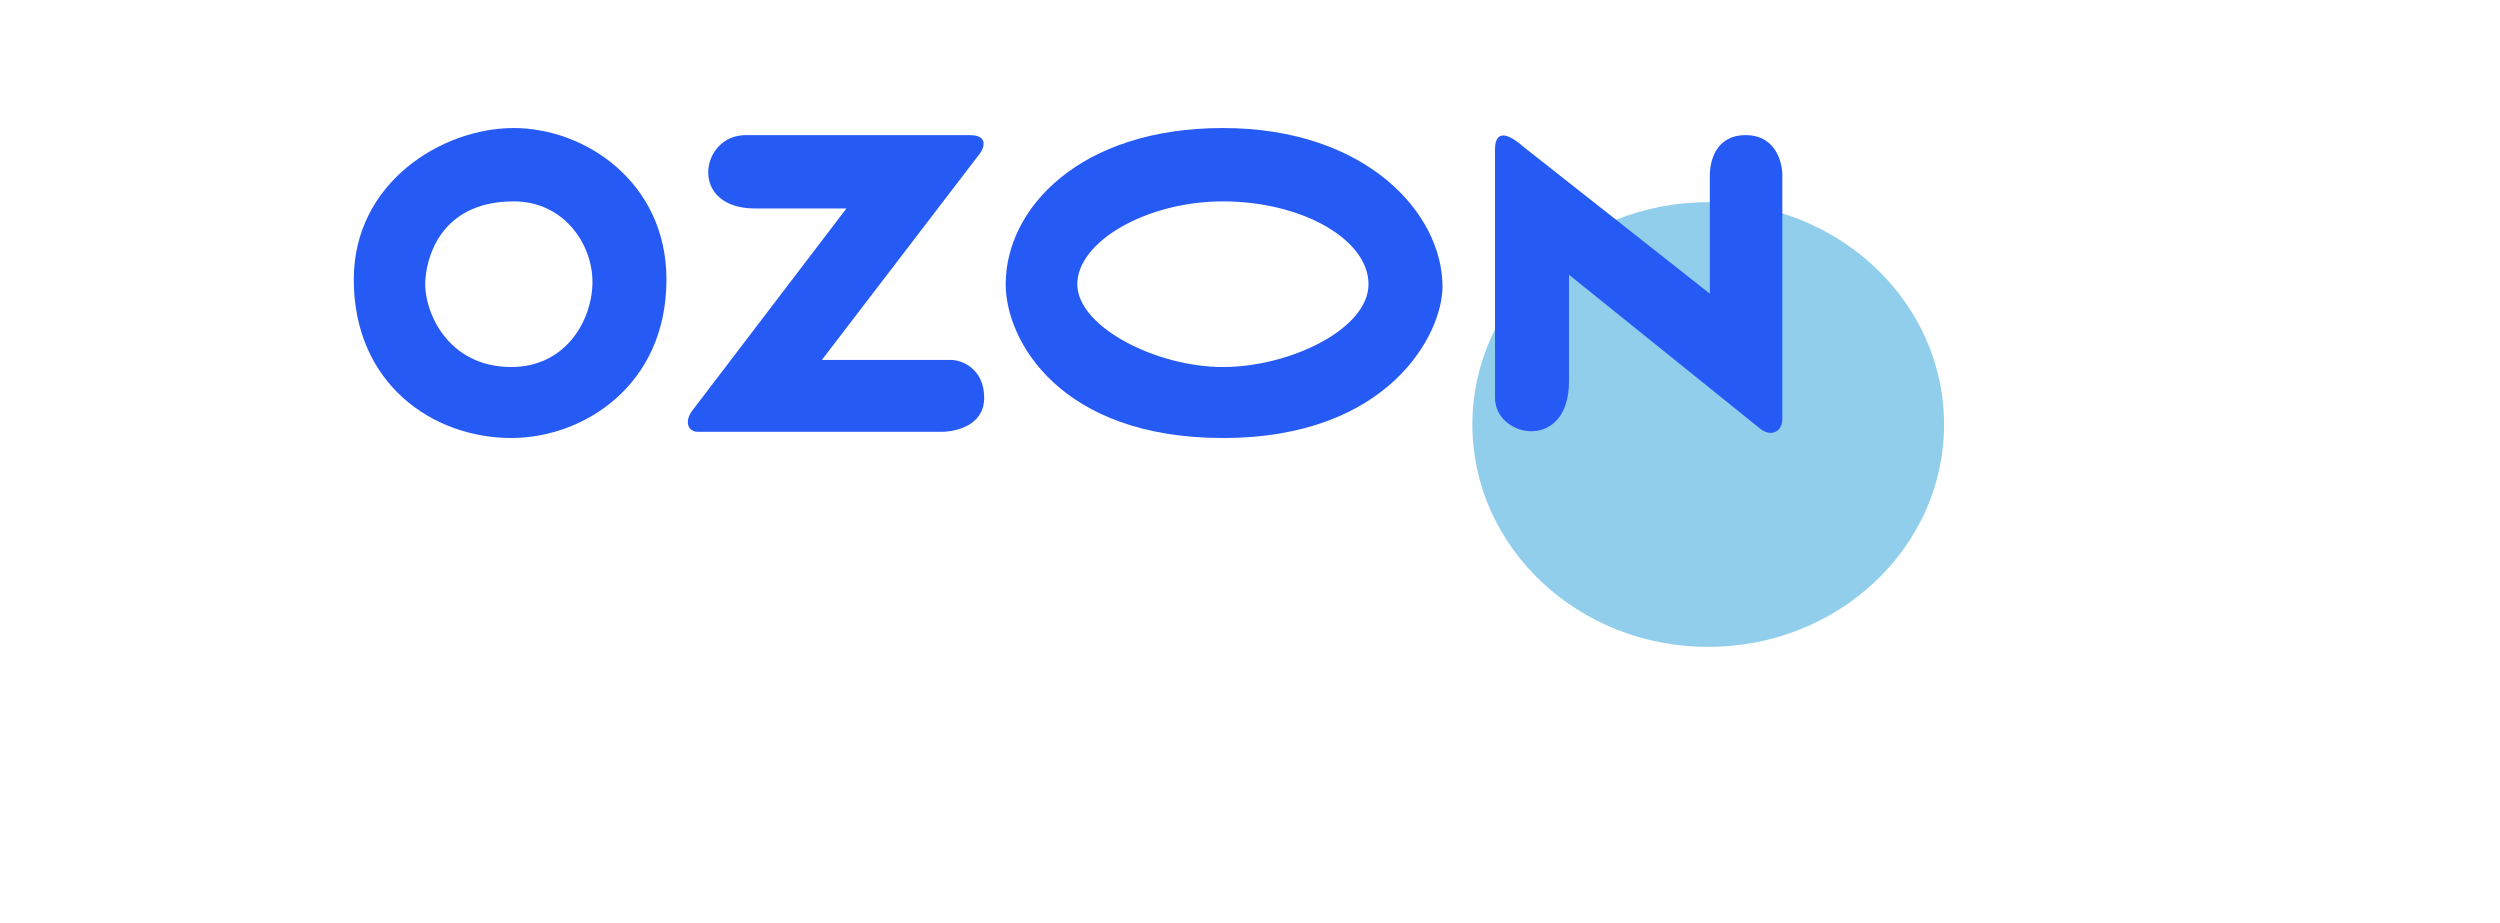 <svg width="371" height="137" viewBox="0 0 371 137" fill="none" xmlns="http://www.w3.org/2000/svg">
<ellipse cx="253.5" cy="63" rx="35" ry="33" fill="#91CEEB"/>
<path fill-rule="evenodd" clip-rule="evenodd" d="M52.5 41.473C52.5 56.924 64.189 65 75.878 65C86.504 65 98.902 57.275 98.902 41.473C98.902 27.076 86.858 19 76.232 19C65.606 19 52.5 27.076 52.5 41.473ZM87.921 41.824C87.921 36.206 83.671 29.886 76.232 29.886C66.314 29.886 63.48 36.908 63.126 41.473C62.772 46.038 66.314 54.466 75.878 54.466C84.025 54.466 87.921 47.443 87.921 41.824Z" fill="#265AF5"/>
<path d="M110.637 20.053H143.927C147.115 20.053 145.704 22.511 145.35 22.863L121.966 53.412H141.094C142.865 53.412 146.053 54.817 146.053 59.031C146.053 63.244 141.684 64.081 139.677 64.081H103.552C102.136 64.081 101.432 62.542 102.848 60.786L125.605 30.939H112.05C102.136 30.939 103.907 20.053 110.637 20.053Z" fill="#265AF5"/>
<path d="M221.859 22.16V59.034C221.859 65.004 232.839 67.115 232.839 56.572V40.771L261.176 63.59C262.947 64.995 264.5 63.944 264.5 62.191V26.023C264.5 24.033 263.489 20.053 259.052 20.053C254.616 20.053 253.738 23.916 253.738 26.023V43.58L226.111 21.809C222.921 19 221.859 20.053 221.859 22.16Z" fill="#265AF5"/>
<path fill-rule="evenodd" clip-rule="evenodd" d="M181.479 19C160.226 19 149.245 30.939 149.245 42.175C149.245 50.603 157.392 65 181.479 65C206.134 65 214.066 49.55 214.066 42.527C214.066 31.641 202.732 19 181.479 19ZM181.479 29.886C170.145 29.886 159.872 35.855 159.872 42.175C159.872 48.496 171.562 54.466 181.479 54.466C191.397 54.466 203.085 48.847 203.085 42.175C203.085 35.504 193.168 29.886 181.479 29.886Z" fill="#265AF5"/>
</svg>
